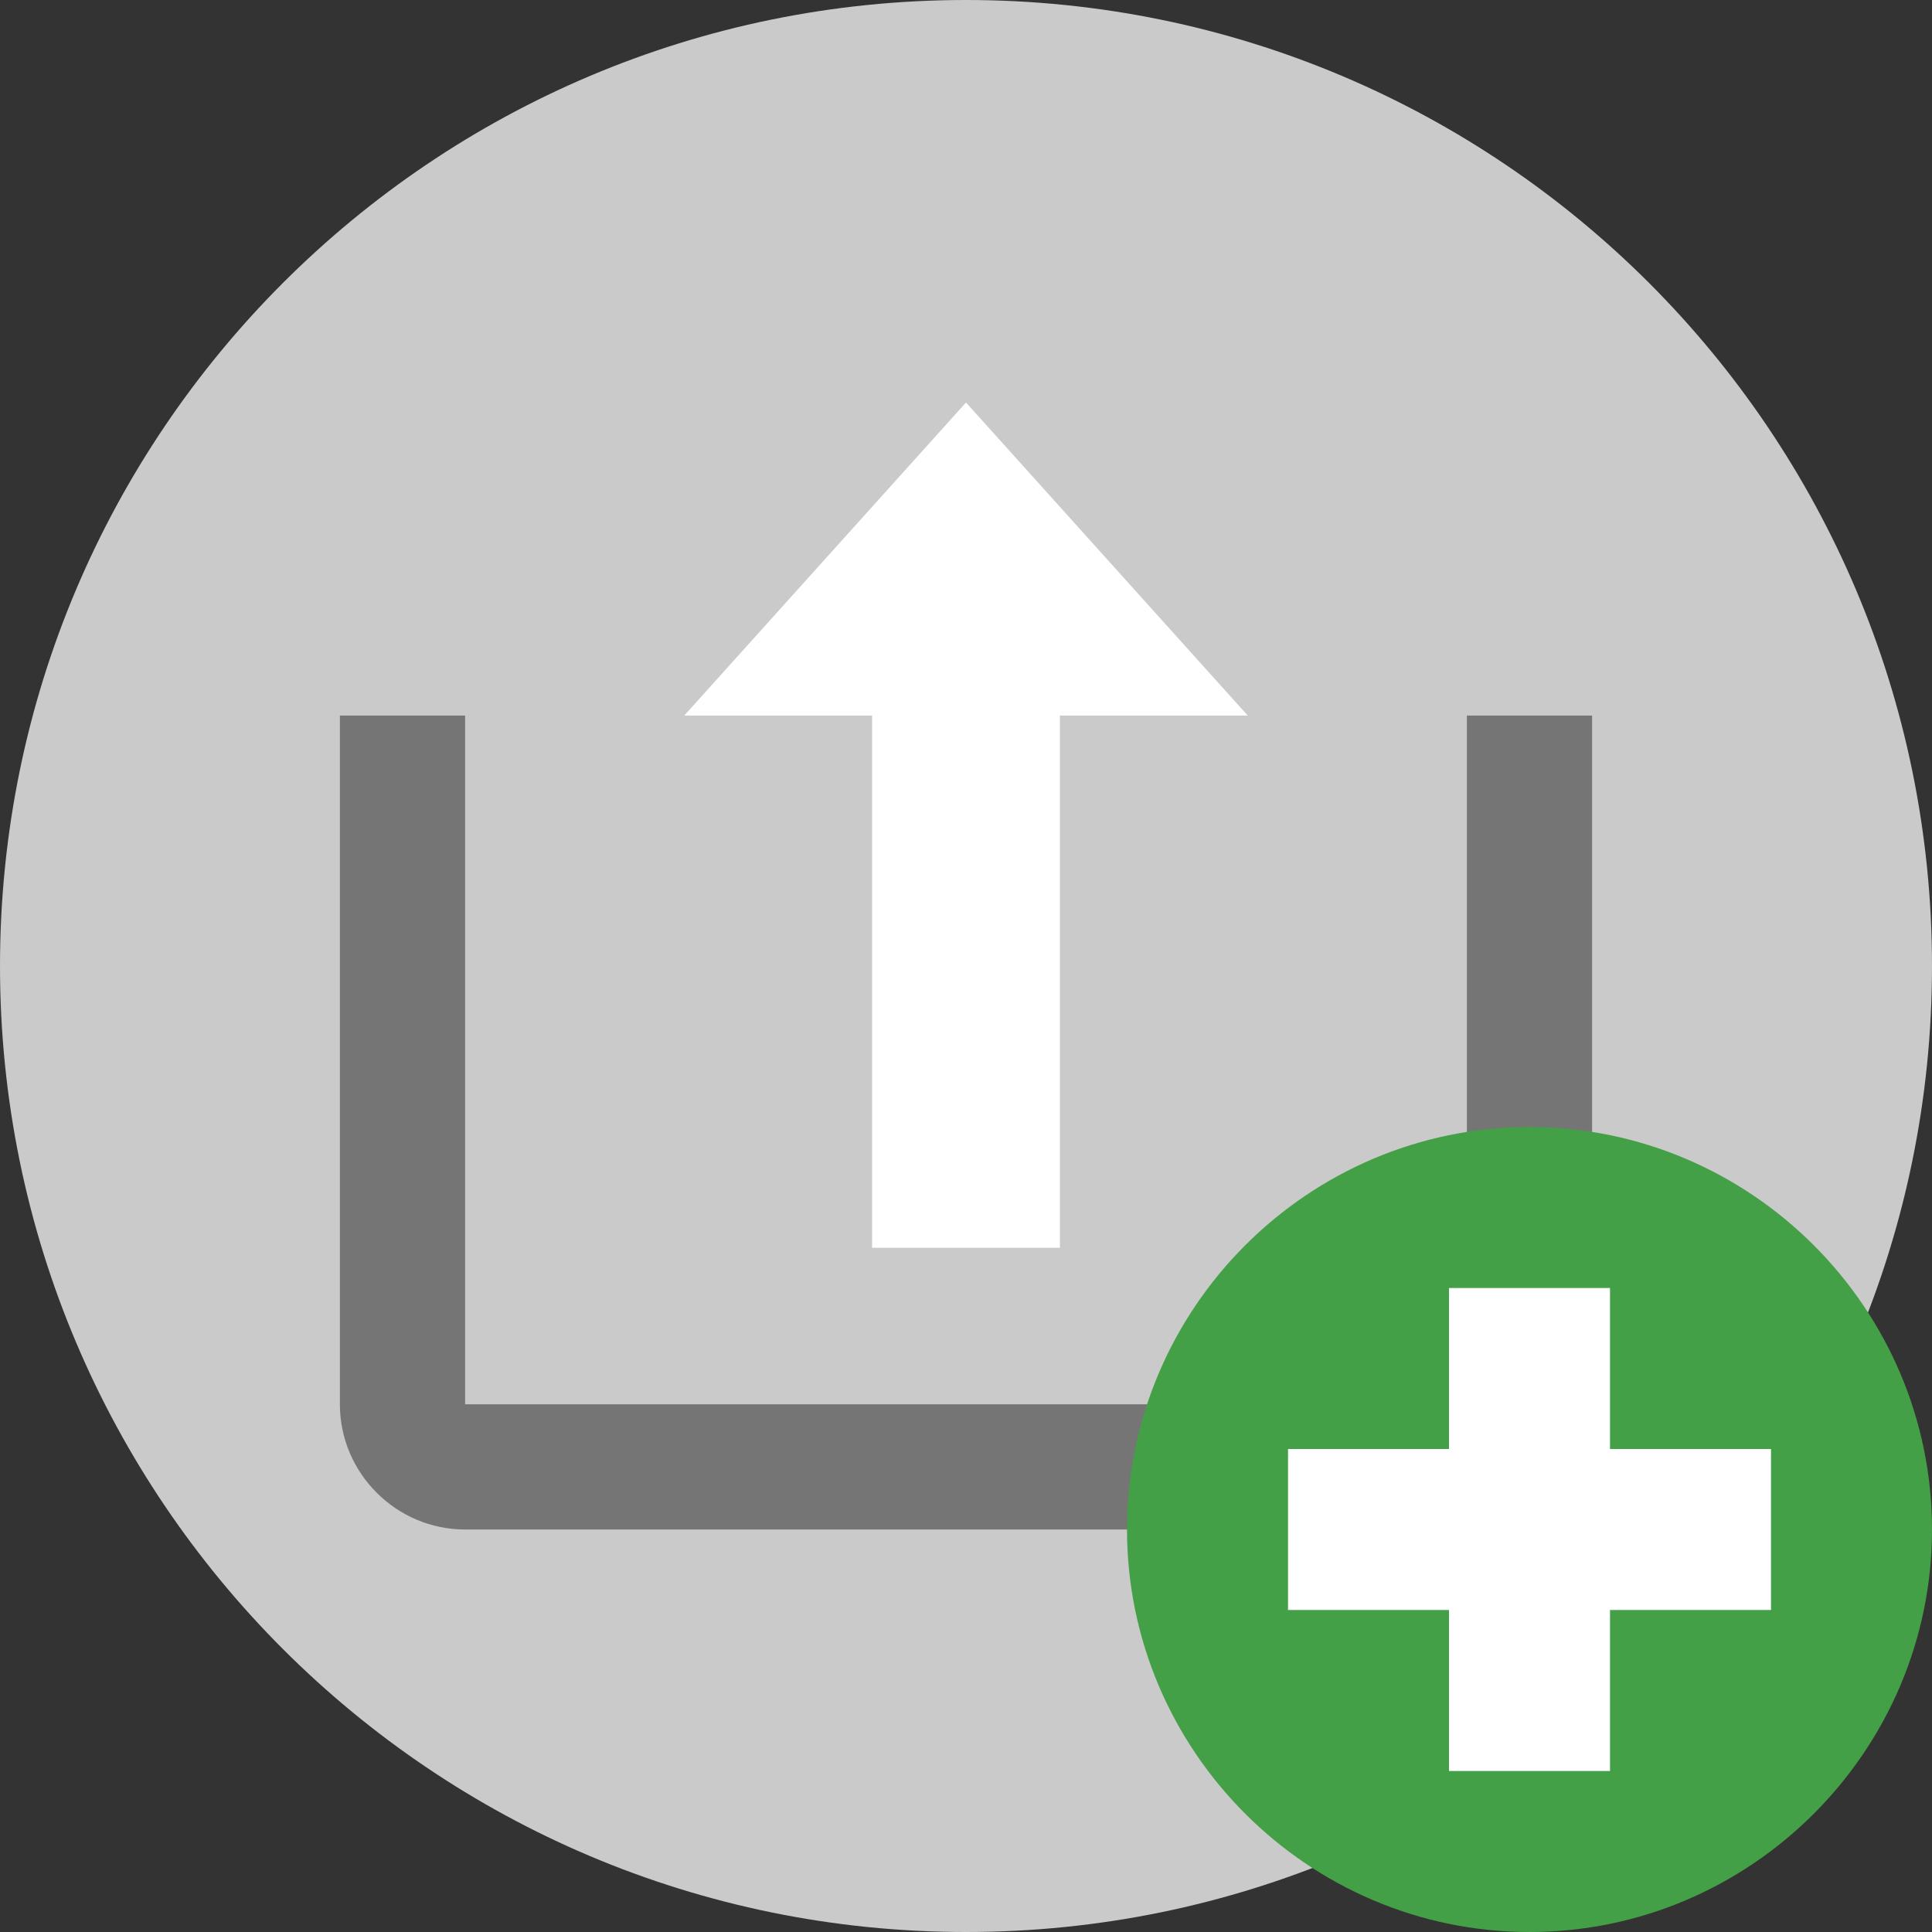 <svg xmlns="http://www.w3.org/2000/svg" x="0px" y="0px"
width="24" height="24"
viewBox="0 0 172 172"
style=" fill:#000000;"><rect x="0" y="0" width="172" height="172" fill="#333333" stroke="none"/><g fill="none" fill-rule="nonzero" stroke="none" stroke-width="1" stroke-linecap="butt" stroke-linejoin="miter" stroke-miterlimit="10" stroke-dasharray="" stroke-dashoffset="0" font-family="none" font-weight="none" font-size="none" text-anchor="none" style="mix-blend-mode: normal"><path d="M0,172v-172h172v172z" fill="none" stroke="none"></path><path d="M86,172c-47.496,0 -86,-38.504 -86,-86v0c0,-47.496 38.504,-86 86,-86v0c47.496,0 86,38.504 86,86v0c0,47.496 -38.504,86 -86,86z" fill="#cbcaca" stroke="none"></path><g stroke="none"><path d="M41.407,63.704v61.315h89.185v-61.315h11.148v61.315c0,6.131 -5.017,11.148 -11.148,11.148h-89.185c-6.131,0 -11.148,-5.017 -11.148,-11.148v-61.315z" fill="#757575"></path><path d="M111.083,63.704l-25.083,-27.87l-25.083,27.87h16.722v47.38h16.722v-47.38z" fill="#ffffff"></path></g><g stroke="none"><g id="IOS_copy"><path d="M172,136.167c0,19.708 -16.125,35.833 -35.833,35.833c-19.708,0 -35.833,-16.125 -35.833,-35.833c0,-19.708 16.125,-35.833 35.833,-35.833c19.708,0 35.833,16.125 35.833,35.833" fill="#43a047"></path><path d="M157.667,129h-14.333v-14.333h-14.333v14.333h-14.333v14.333h14.333v14.333h14.333v-14.333h14.333z" fill="#ffffff"></path></g></g><path d="M100.333,172v-71.667h71.667v71.667z" id="overlay-drag" fill="#ff0000" stroke="none" opacity="0"></path></g></svg>